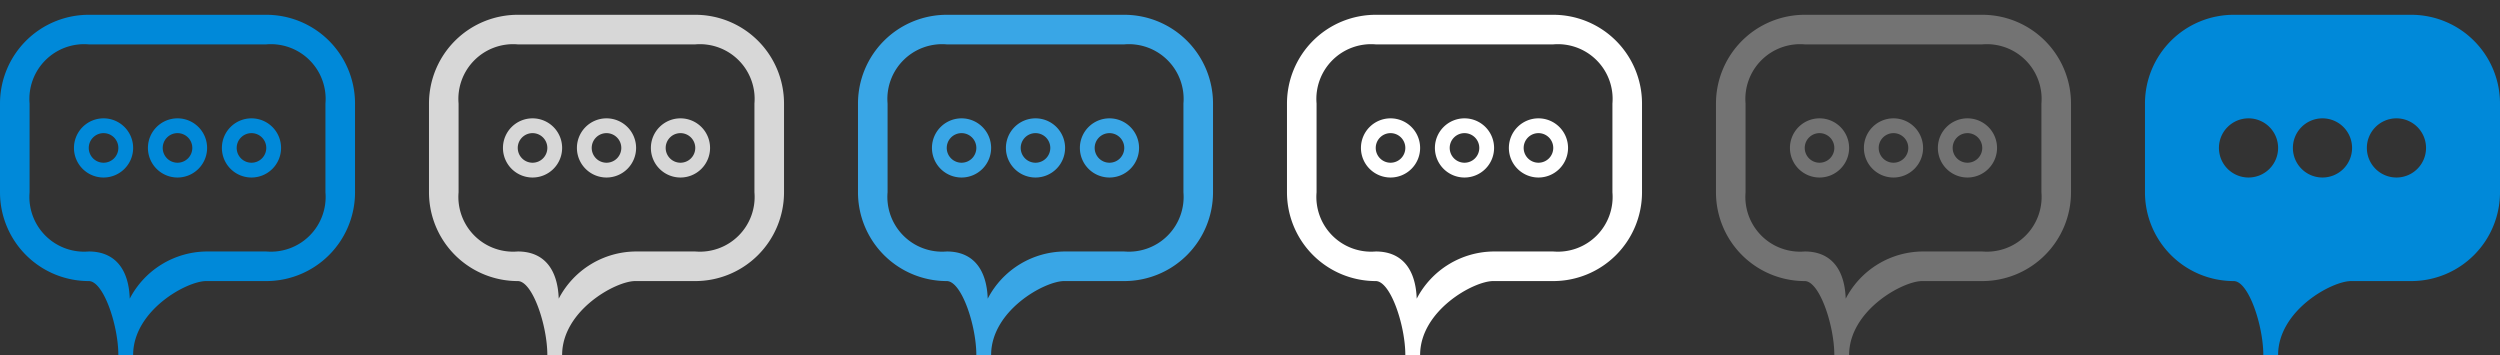 <svg xmlns="http://www.w3.org/2000/svg" width="169" height="24" viewBox="0 0 169 24"><rect x="0" y="0" width="169" height="24" fill="#333333" stroke="none"/><defs><style>.cls-1{fill:#0089d9;}.cls-1,.cls-2,.cls-3,.cls-4,.cls-5{fill-rule:evenodd;}.cls-2{fill:#39a6e6;}.cls-3{fill:#fff;}.cls-4{fill:#737373;}.cls-5{fill:#d7d7d7;}</style></defs><title>24</title><g id="Comment"><path class="cls-1" d="M163,1H151a6,6,0,0,0-6,6v6a6,6,0,0,0,6,6c1,0,2,3,2,5h1c0-3,3.61-5,4.94-5H163a6,6,0,0,0,6-6V7A6,6,0,0,0,163,1ZM152,12a2,2,0,1,1,2-2A2,2,0,0,1,152,12Zm5,0a2,2,0,1,1,2-2A2,2,0,0,1,157,12Zm5,0a2,2,0,1,1,2-2A2,2,0,0,1,162,12Z"/><path class="cls-2" d="M75,8a2,2,0,1,0,2,2A2,2,0,0,0,75,8Zm0,3a1,1,0,1,1,1-1A1,1,0,0,1,75,11ZM65,8a2,2,0,1,0,2,2A2,2,0,0,0,65,8Zm0,3a1,1,0,1,1,1-1A1,1,0,0,1,65,11ZM76,1H64a6,6,0,0,0-6,6v6a6,6,0,0,0,6,6c1,0,2,3,2,5h1c0-3,3.61-5,4.94-5H76a6,6,0,0,0,6-6V7A6,6,0,0,0,76,1Zm4,12a3.7,3.7,0,0,1-4,4H72a5.91,5.91,0,0,0-5.23,3.19c-.07-2-1-3.19-2.77-3.19a3.7,3.7,0,0,1-4-4V7a3.7,3.7,0,0,1,4-4H76a3.7,3.7,0,0,1,4,4ZM70,8a2,2,0,1,0,2,2A2,2,0,0,0,70,8Zm0,3a1,1,0,1,1,1-1A1,1,0,0,1,70,11Z"/><path class="cls-3" d="M94,8a2,2,0,1,0,2,2A2,2,0,0,0,94,8Zm0,3a1,1,0,1,1,1-1A1,1,0,0,1,94,11Zm10-3a2,2,0,1,0,2,2A2,2,0,0,0,104,8Zm0,3a1,1,0,1,1,1-1A1,1,0,0,1,104,11Zm1-10H93a6,6,0,0,0-6,6v6a6,6,0,0,0,6,6c1,0,2,3,2,5h1c0-3,3.61-5,4.94-5H105a6,6,0,0,0,6-6V7A6,6,0,0,0,105,1Zm4,12a3.7,3.7,0,0,1-4,4h-4a5.92,5.92,0,0,0-5.23,3.19c-.07-2-1-3.19-2.77-3.19a3.7,3.7,0,0,1-4-4V7a3.7,3.7,0,0,1,4-4h12a3.7,3.7,0,0,1,4,4ZM99,8a2,2,0,1,0,2,2A2,2,0,0,0,99,8Zm0,3a1,1,0,1,1,1-1A1,1,0,0,1,99,11Z"/><path class="cls-4" d="M123,8a2,2,0,1,0,2,2A2,2,0,0,0,123,8Zm0,3a1,1,0,1,1,1-1A1,1,0,0,1,123,11Zm5-3a2,2,0,1,0,2,2A2,2,0,0,0,128,8Zm0,3a1,1,0,1,1,1-1A1,1,0,0,1,128,11Zm5-3a2,2,0,1,0,2,2A2,2,0,0,0,133,8Zm0,3a1,1,0,1,1,1-1A1,1,0,0,1,133,11Zm1-10H122a6,6,0,0,0-6,6v6a6,6,0,0,0,6,6c1,0,2,3,2,5h1c0-3,3.61-5,4.94-5H134a6,6,0,0,0,6-6V7A6,6,0,0,0,134,1Zm4,12a3.7,3.7,0,0,1-4,4h-4a5.91,5.91,0,0,0-5.23,3.19c-.07-2-1-3.19-2.77-3.19a3.7,3.7,0,0,1-4-4V7a3.7,3.7,0,0,1,4-4h12a3.7,3.7,0,0,1,4,4Z"/><path class="cls-5" d="M36,8a2,2,0,1,0,2,2A2,2,0,0,0,36,8Zm0,3a1,1,0,1,1,1-1A1,1,0,0,1,36,11Zm5-3a2,2,0,1,0,2,2A2,2,0,0,0,41,8Zm0,3a1,1,0,1,1,1-1A1,1,0,0,1,41,11ZM47,1H35a6,6,0,0,0-6,6v6a6,6,0,0,0,6,6c1,0,2,3,2,5h1c0-3,3.61-5,4.94-5H47a6,6,0,0,0,6-6V7A6,6,0,0,0,47,1Zm4,12a3.7,3.7,0,0,1-4,4H43a5.92,5.92,0,0,0-5.23,3.19c-.07-2-1-3.19-2.77-3.19a3.7,3.7,0,0,1-4-4V7a3.7,3.7,0,0,1,4-4H47a3.7,3.7,0,0,1,4,4ZM46,8a2,2,0,1,0,2,2A2,2,0,0,0,46,8Zm0,3a1,1,0,1,1,1-1A1,1,0,0,1,46,11Z"/><path class="cls-1" d="M7,8a2,2,0,1,0,2,2A2,2,0,0,0,7,8Zm0,3a1,1,0,1,1,1-1A1,1,0,0,1,7,11ZM17,8a2,2,0,1,0,2,2A2,2,0,0,0,17,8Zm0,3a1,1,0,1,1,1-1A1,1,0,0,1,17,11ZM18,1H6A6,6,0,0,0,0,7v6a6,6,0,0,0,6,6c1,0,2,3,2,5H9c0-3,3.61-5,4.94-5H18a6,6,0,0,0,6-6V7A6,6,0,0,0,18,1Zm4,12a3.7,3.7,0,0,1-4,4H14a5.92,5.92,0,0,0-5.23,3.19C8.71,18.2,7.77,17,6,17a3.7,3.7,0,0,1-4-4V7A3.7,3.7,0,0,1,6,3H18a3.7,3.7,0,0,1,4,4ZM12,8a2,2,0,1,0,2,2A2,2,0,0,0,12,8Zm0,3a1,1,0,1,1,1-1A1,1,0,0,1,12,11Z"/></g></svg>